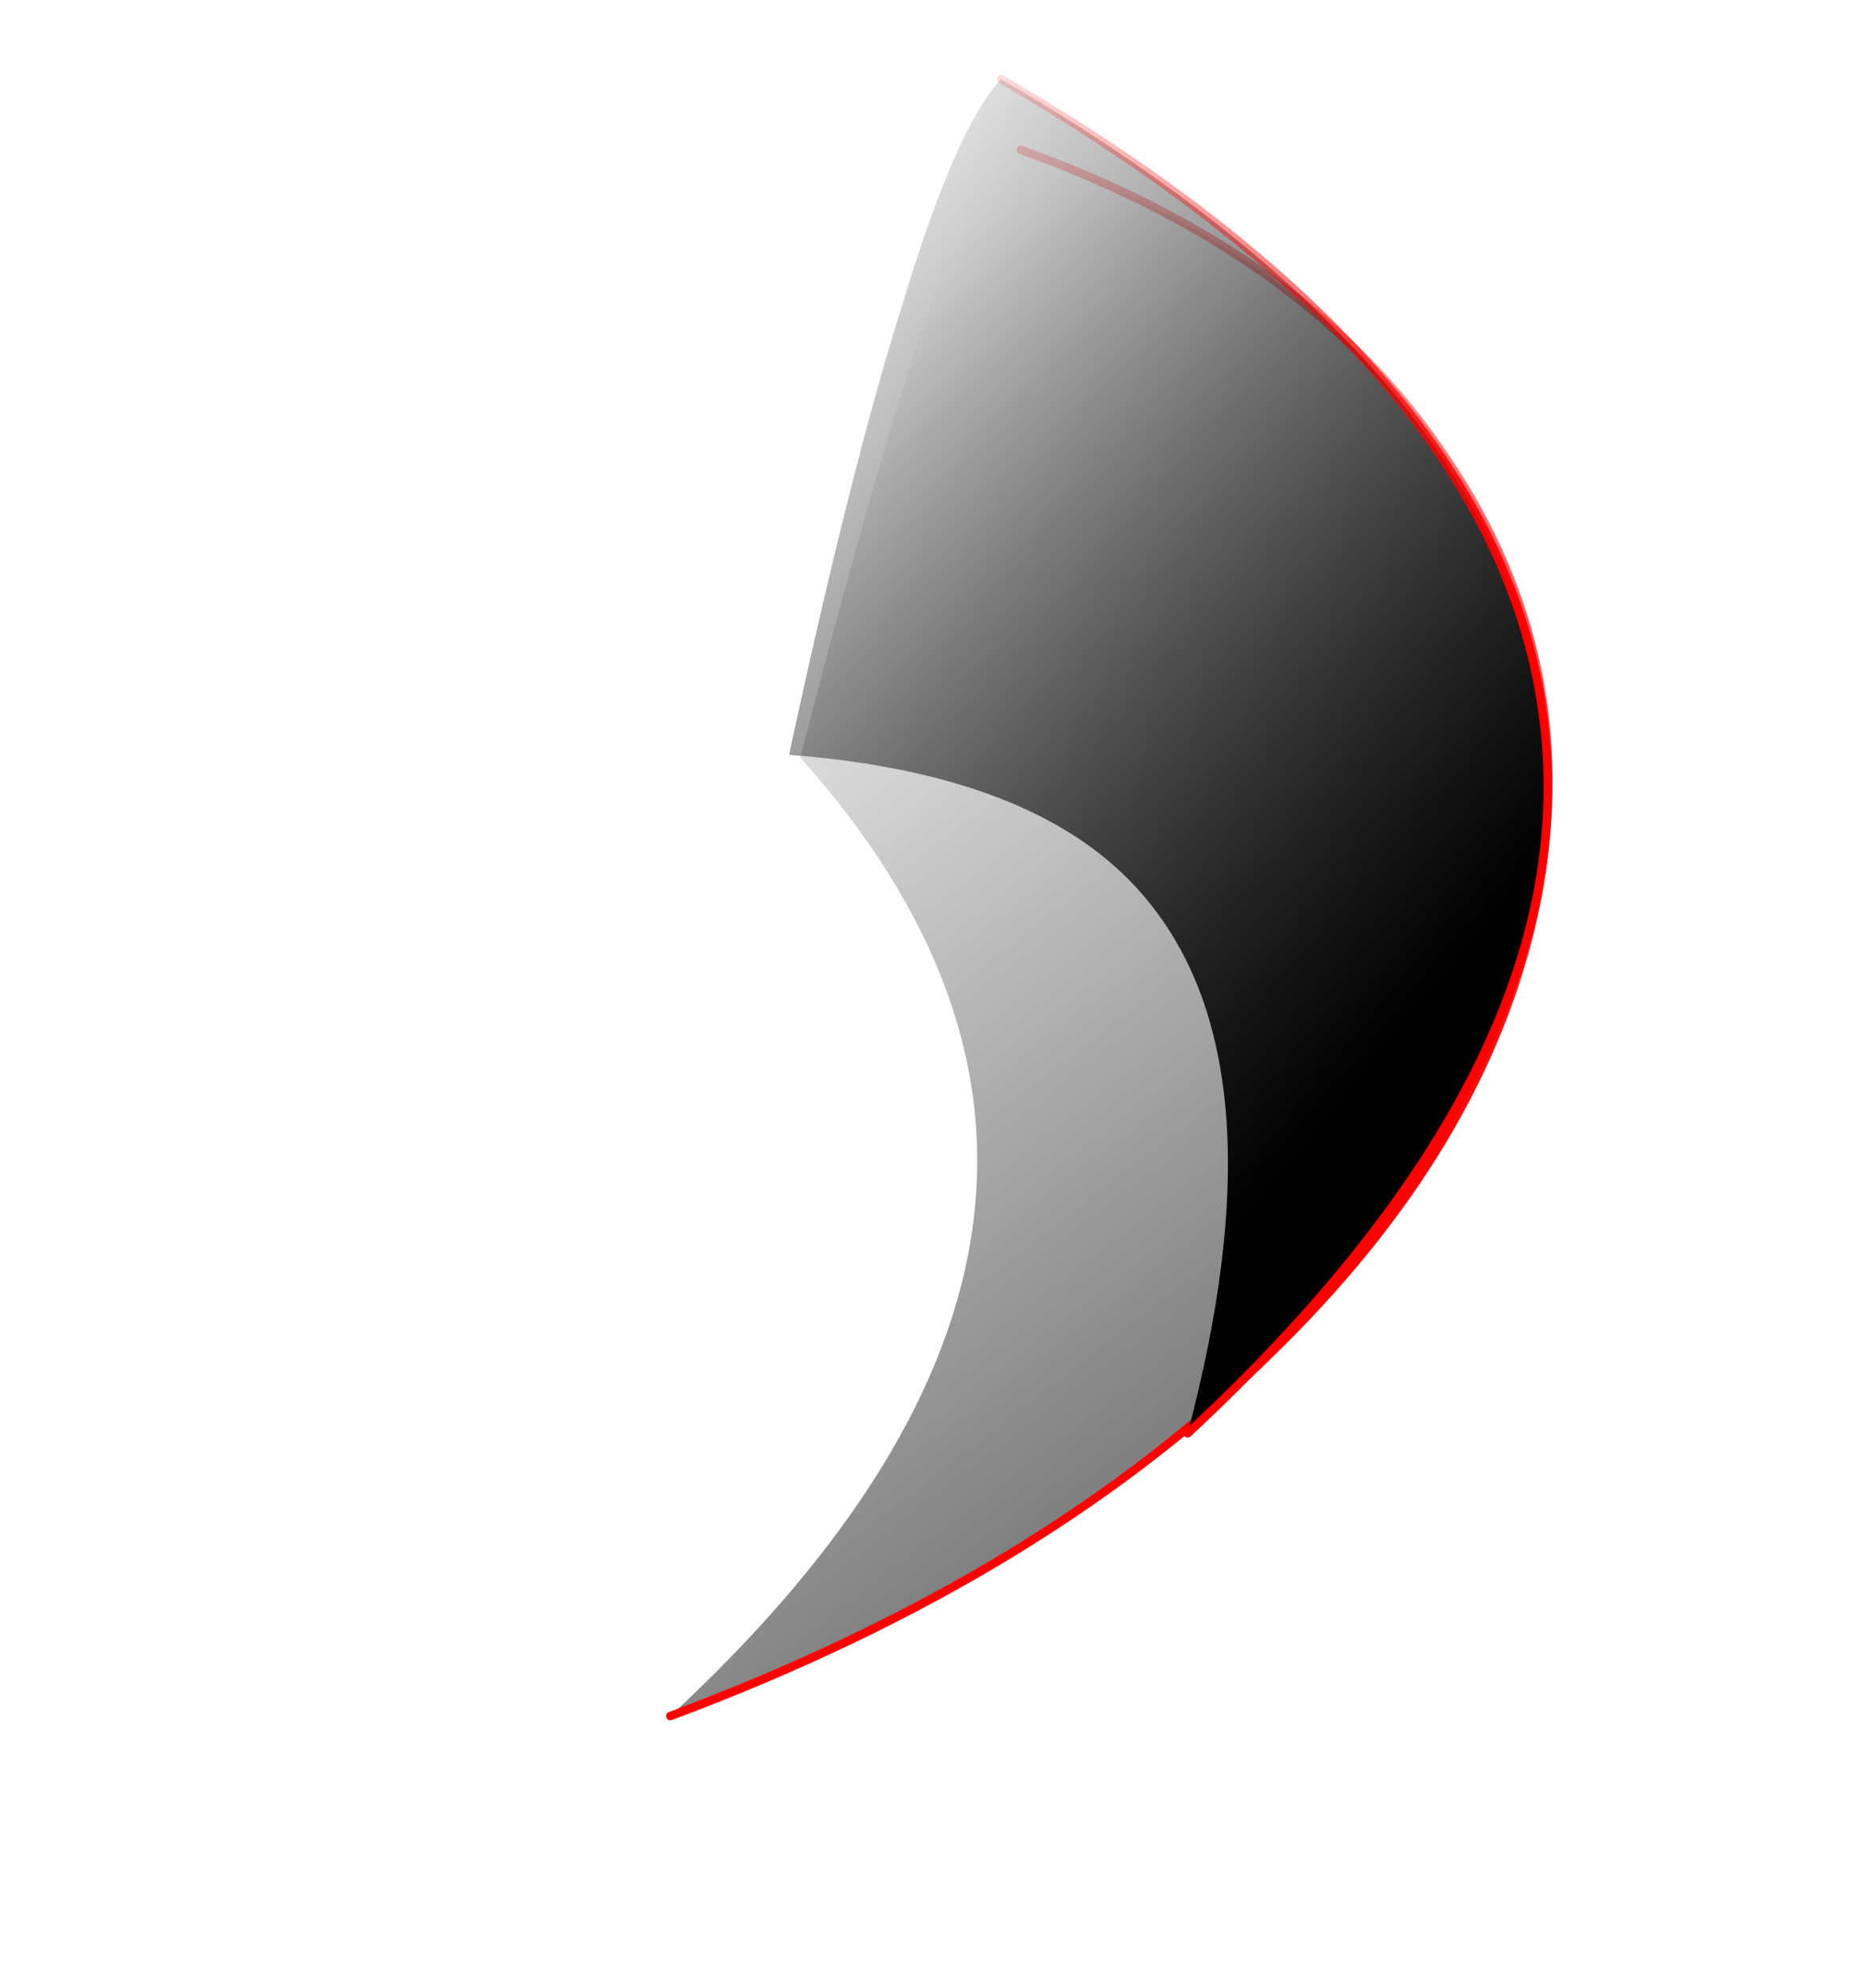 <?xml version="1.0" encoding="UTF-8" standalone="no"?>
<svg xmlns:ffdec="https://www.free-decompiler.com/flash" xmlns:xlink="http://www.w3.org/1999/xlink" ffdec:objectType="frame" height="246.15px" width="231.05px" xmlns="http://www.w3.org/2000/svg">
  <g transform="matrix(1.0, 0.0, 0.0, 1.0, 60.85, 242.35)">
    <use ffdec:characterId="1683" height="28.15" transform="matrix(7.0, 0.0, 0.0, 7.0, 20.4, -225.55)" width="16.0" xlink:href="#shape0"/>
    <use ffdec:characterId="1684" height="24.4" transform="matrix(7.0, 0.0, 0.0, 7.0, 35.8, -233.95)" width="13.8" xlink:href="#shape1"/>
  </g>
  <defs>
    <g id="shape0" transform="matrix(1.0, 0.0, 0.0, 1.0, -2.9, 32.25)">
      <path d="M9.35 -32.0 Q14.5 -30.15 16.9 -26.5 19.25 -23.0 18.5 -18.85 17.7 -14.6 13.9 -10.85 9.85 -6.8 3.15 -4.3 12.7 -13.15 5.45 -21.25 8.4 -32.75 9.35 -32.0" fill="url(#gradient0)" fill-rule="evenodd" stroke="none"/>
      <path d="M9.35 -32.0 Q14.5 -30.15 16.9 -26.5 19.25 -23.0 18.5 -18.85 17.7 -14.6 13.9 -10.85 9.85 -6.8 3.15 -4.3" fill="none" stroke="url(#gradient1)" stroke-linecap="round" stroke-linejoin="round" stroke-width="0.15"/>
    </g>
    <linearGradient gradientTransform="matrix(-0.007, -0.009, 0.013, -0.01, 4.3, -15.35)" gradientUnits="userSpaceOnUse" id="gradient0" spreadMethod="pad" x1="-819.2" x2="819.2">
      <stop offset="0.0" stop-color="#000000" stop-opacity="0.498"/>
      <stop offset="1.0" stop-color="#000000" stop-opacity="0.0"/>
    </linearGradient>
    <linearGradient gradientTransform="matrix(-0.005, -0.014, 0.016, -0.006, 9.5, -24.2)" gradientUnits="userSpaceOnUse" id="gradient1" spreadMethod="pad" x1="-819.2" x2="819.2">
      <stop offset="0.0" stop-color="#ff0000"/>
      <stop offset="1.0" stop-color="#ff0000" stop-opacity="0.0"/>
    </linearGradient>
    <g id="shape1" transform="matrix(1.0, 0.0, 0.0, 1.0, -5.1, 33.45)">
      <path d="M12.3 -9.3 Q14.0 -15.7 11.65 -18.65 9.85 -20.95 5.25 -21.3 6.35 -26.4 7.25 -29.25 8.2 -32.4 9.0 -33.25 17.85 -28.1 18.6 -21.9 19.35 -15.85 12.3 -9.3" fill="url(#gradient2)" fill-rule="evenodd" stroke="none"/>
      <path d="M12.3 -9.3 Q19.35 -15.85 18.6 -21.9 17.85 -28.1 9.0 -33.25" fill="none" stroke="url(#gradient3)" stroke-linecap="round" stroke-linejoin="round" stroke-width="0.15"/>
    </g>
    <linearGradient gradientTransform="matrix(-0.009, -0.007, 0.009, -0.011, 10.85, -24.65)" gradientUnits="userSpaceOnUse" id="gradient2" spreadMethod="pad" x1="-819.2" x2="819.2">
      <stop offset="0.0" stop-color="#000000"/>
      <stop offset="1.0" stop-color="#000000" stop-opacity="0.0"/>
    </linearGradient>
    <linearGradient gradientTransform="matrix(-0.004, -0.008, 0.013, -0.006, 8.7, -27.3)" gradientUnits="userSpaceOnUse" id="gradient3" spreadMethod="pad" x1="-819.2" x2="819.2">
      <stop offset="0.0" stop-color="#ff0000"/>
      <stop offset="1.0" stop-color="#ff0000" stop-opacity="0.0"/>
    </linearGradient>
  </defs>
</svg>
